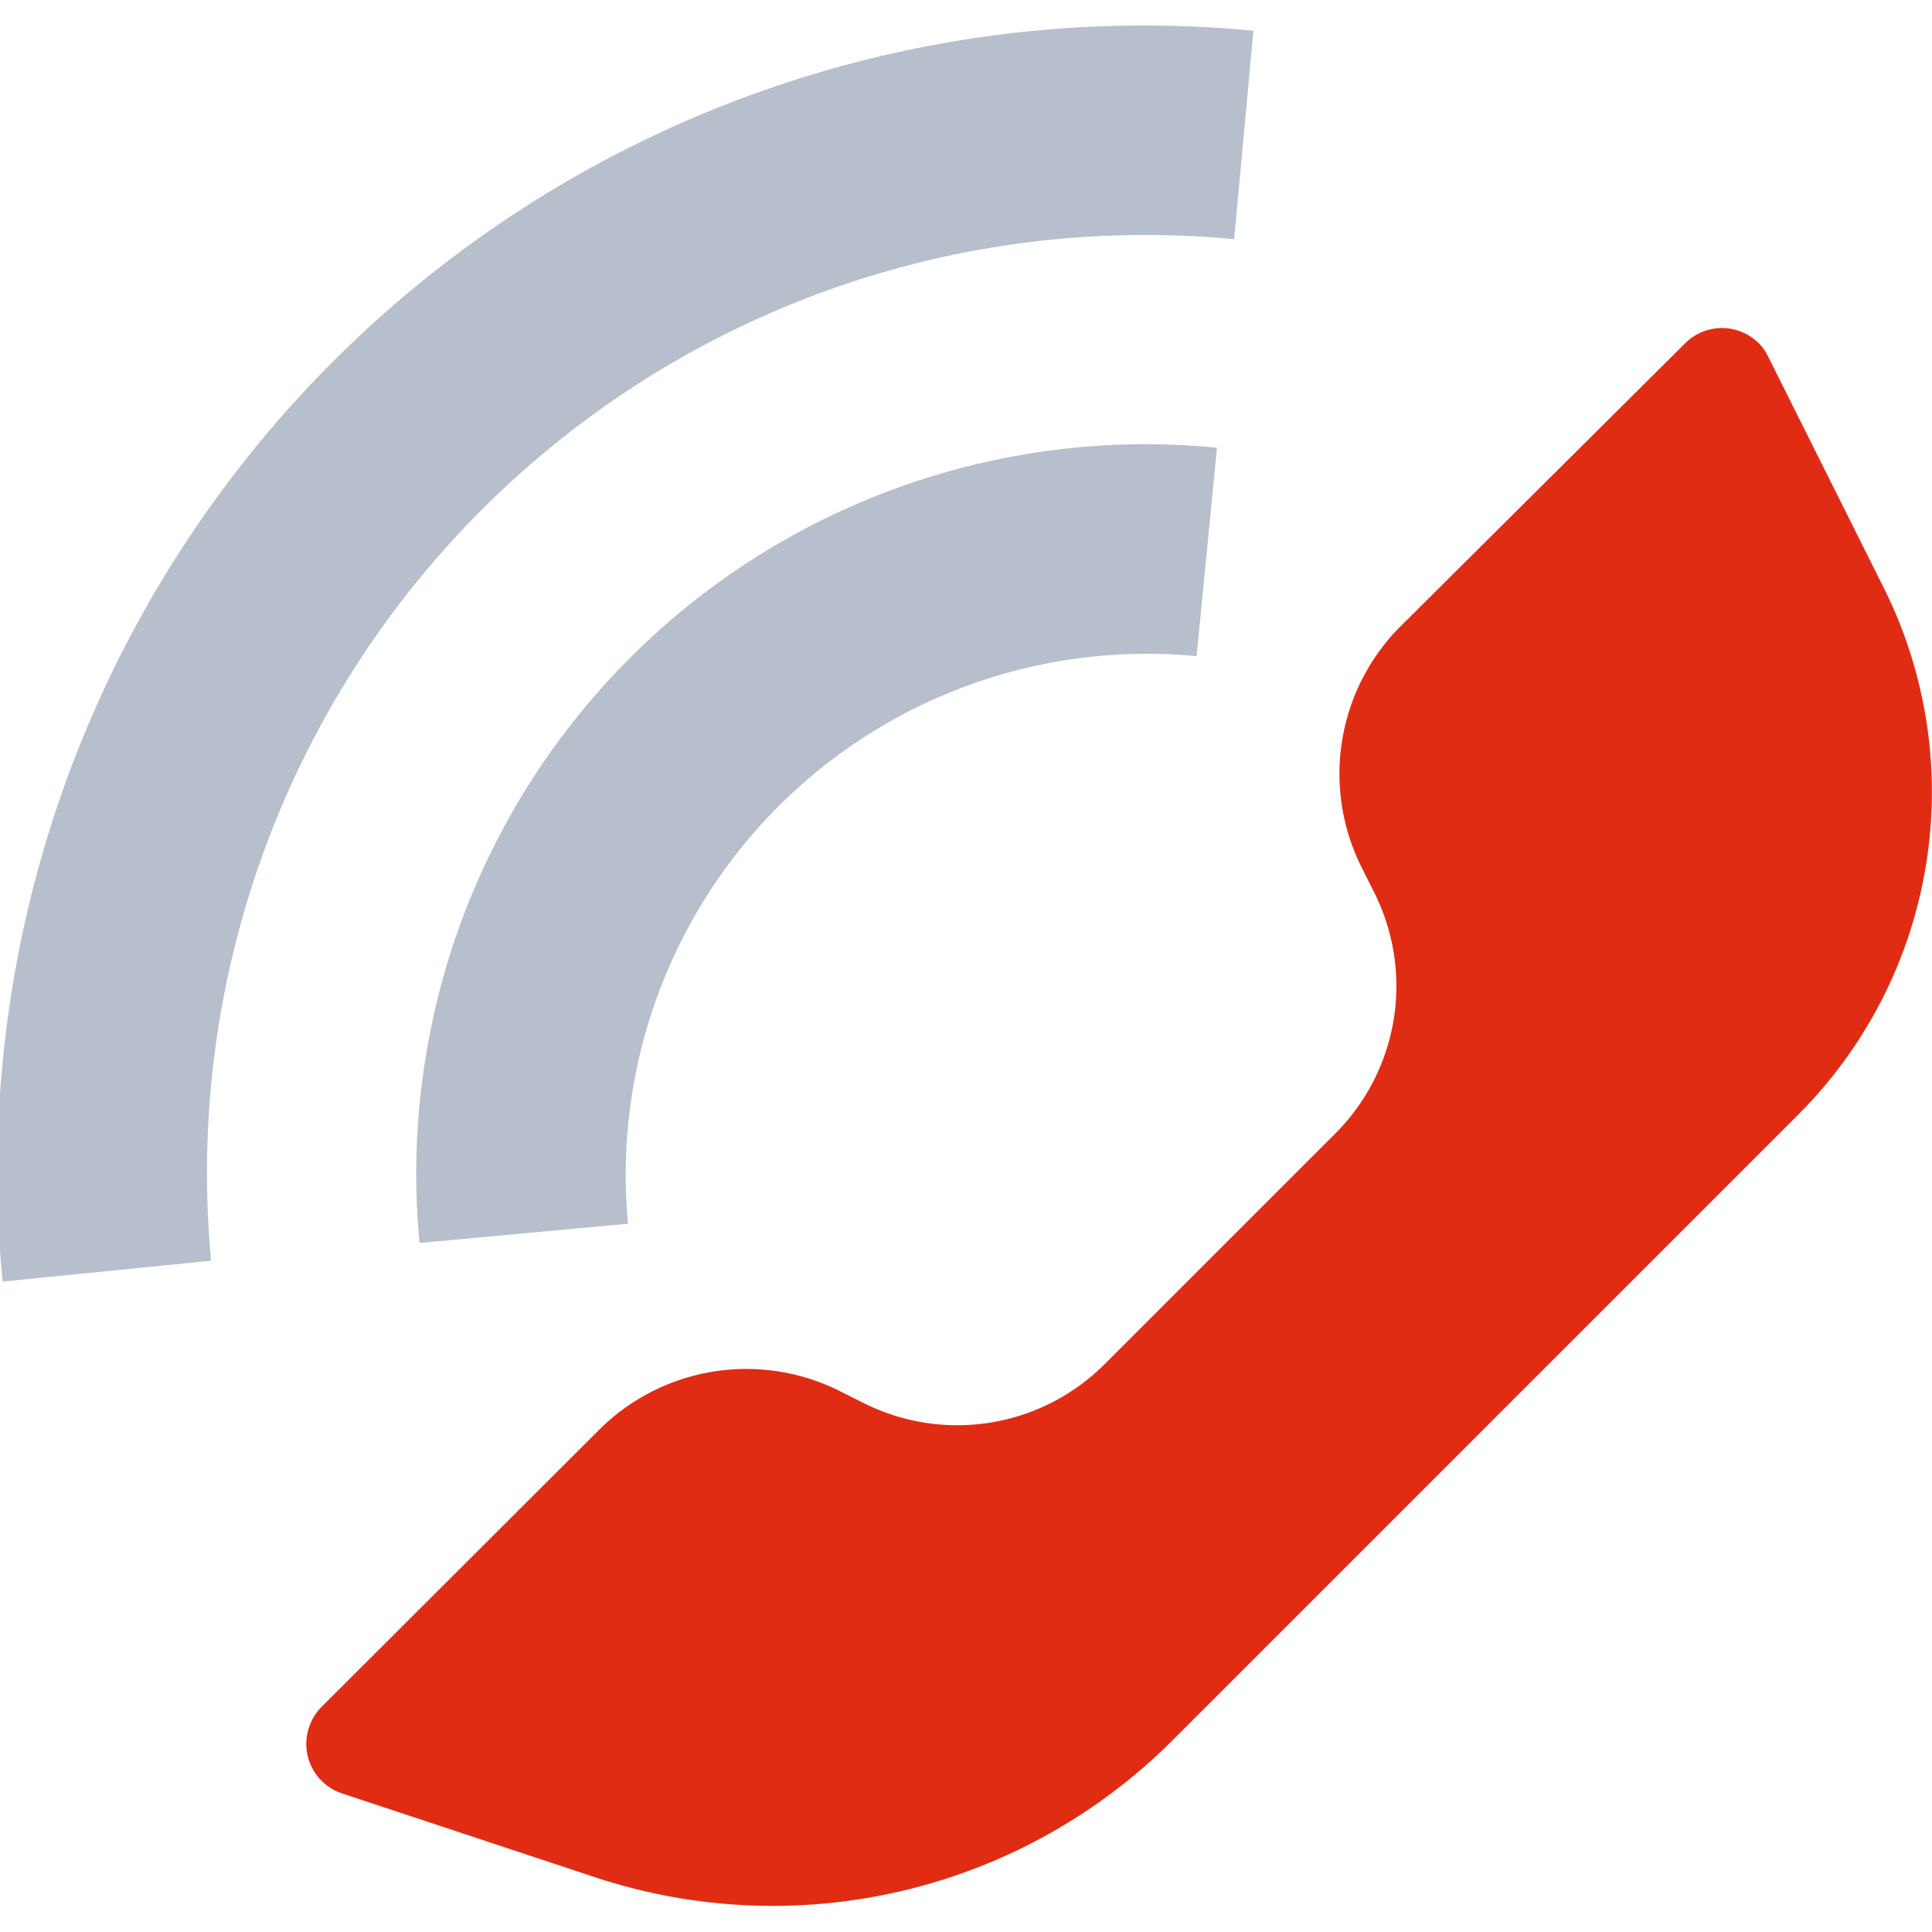 <svg id="Layer_1" width="48" height="48" data-name="Layer 1" xmlns="http://www.w3.org/2000/svg" viewBox="0 0 37.07 35.99"><path d="M26.16,29.57l4.41-4.41a4,4,0,0,0,.75-4.62l-.25-.5a4,4,0,0,1,.75-4.61L37.28,10a1,1,0,0,1,1.42,0,.93.93,0,0,1,.18.26l2.21,4.42a8.76,8.76,0,0,1-1.64,10.12l-12,12a10.85,10.85,0,0,1-11.11,2.62l-4.83-1.6a1,1,0,0,1-.63-1.27,1,1,0,0,1,.24-.39l5.31-5.3A4,4,0,0,1,21,30.07l.5.25A4,4,0,0,0,26.16,29.57Z" transform="translate(-4.95 -3.95)" fill="#e12c14" fill-rule="evenodd"/><path d="M28.3,12l-.39,4A10,10,0,0,0,17,26.89l-4,.37A14,14,0,0,1,28.3,12ZM29,4l-.37,4A18,18,0,0,0,9,27.6L5,28A22,22,0,0,1,29,4Z" transform="translate(-4.95 -3.95)" fill="#102957" opacity="0.3" style="isolation:isolate"/></svg>